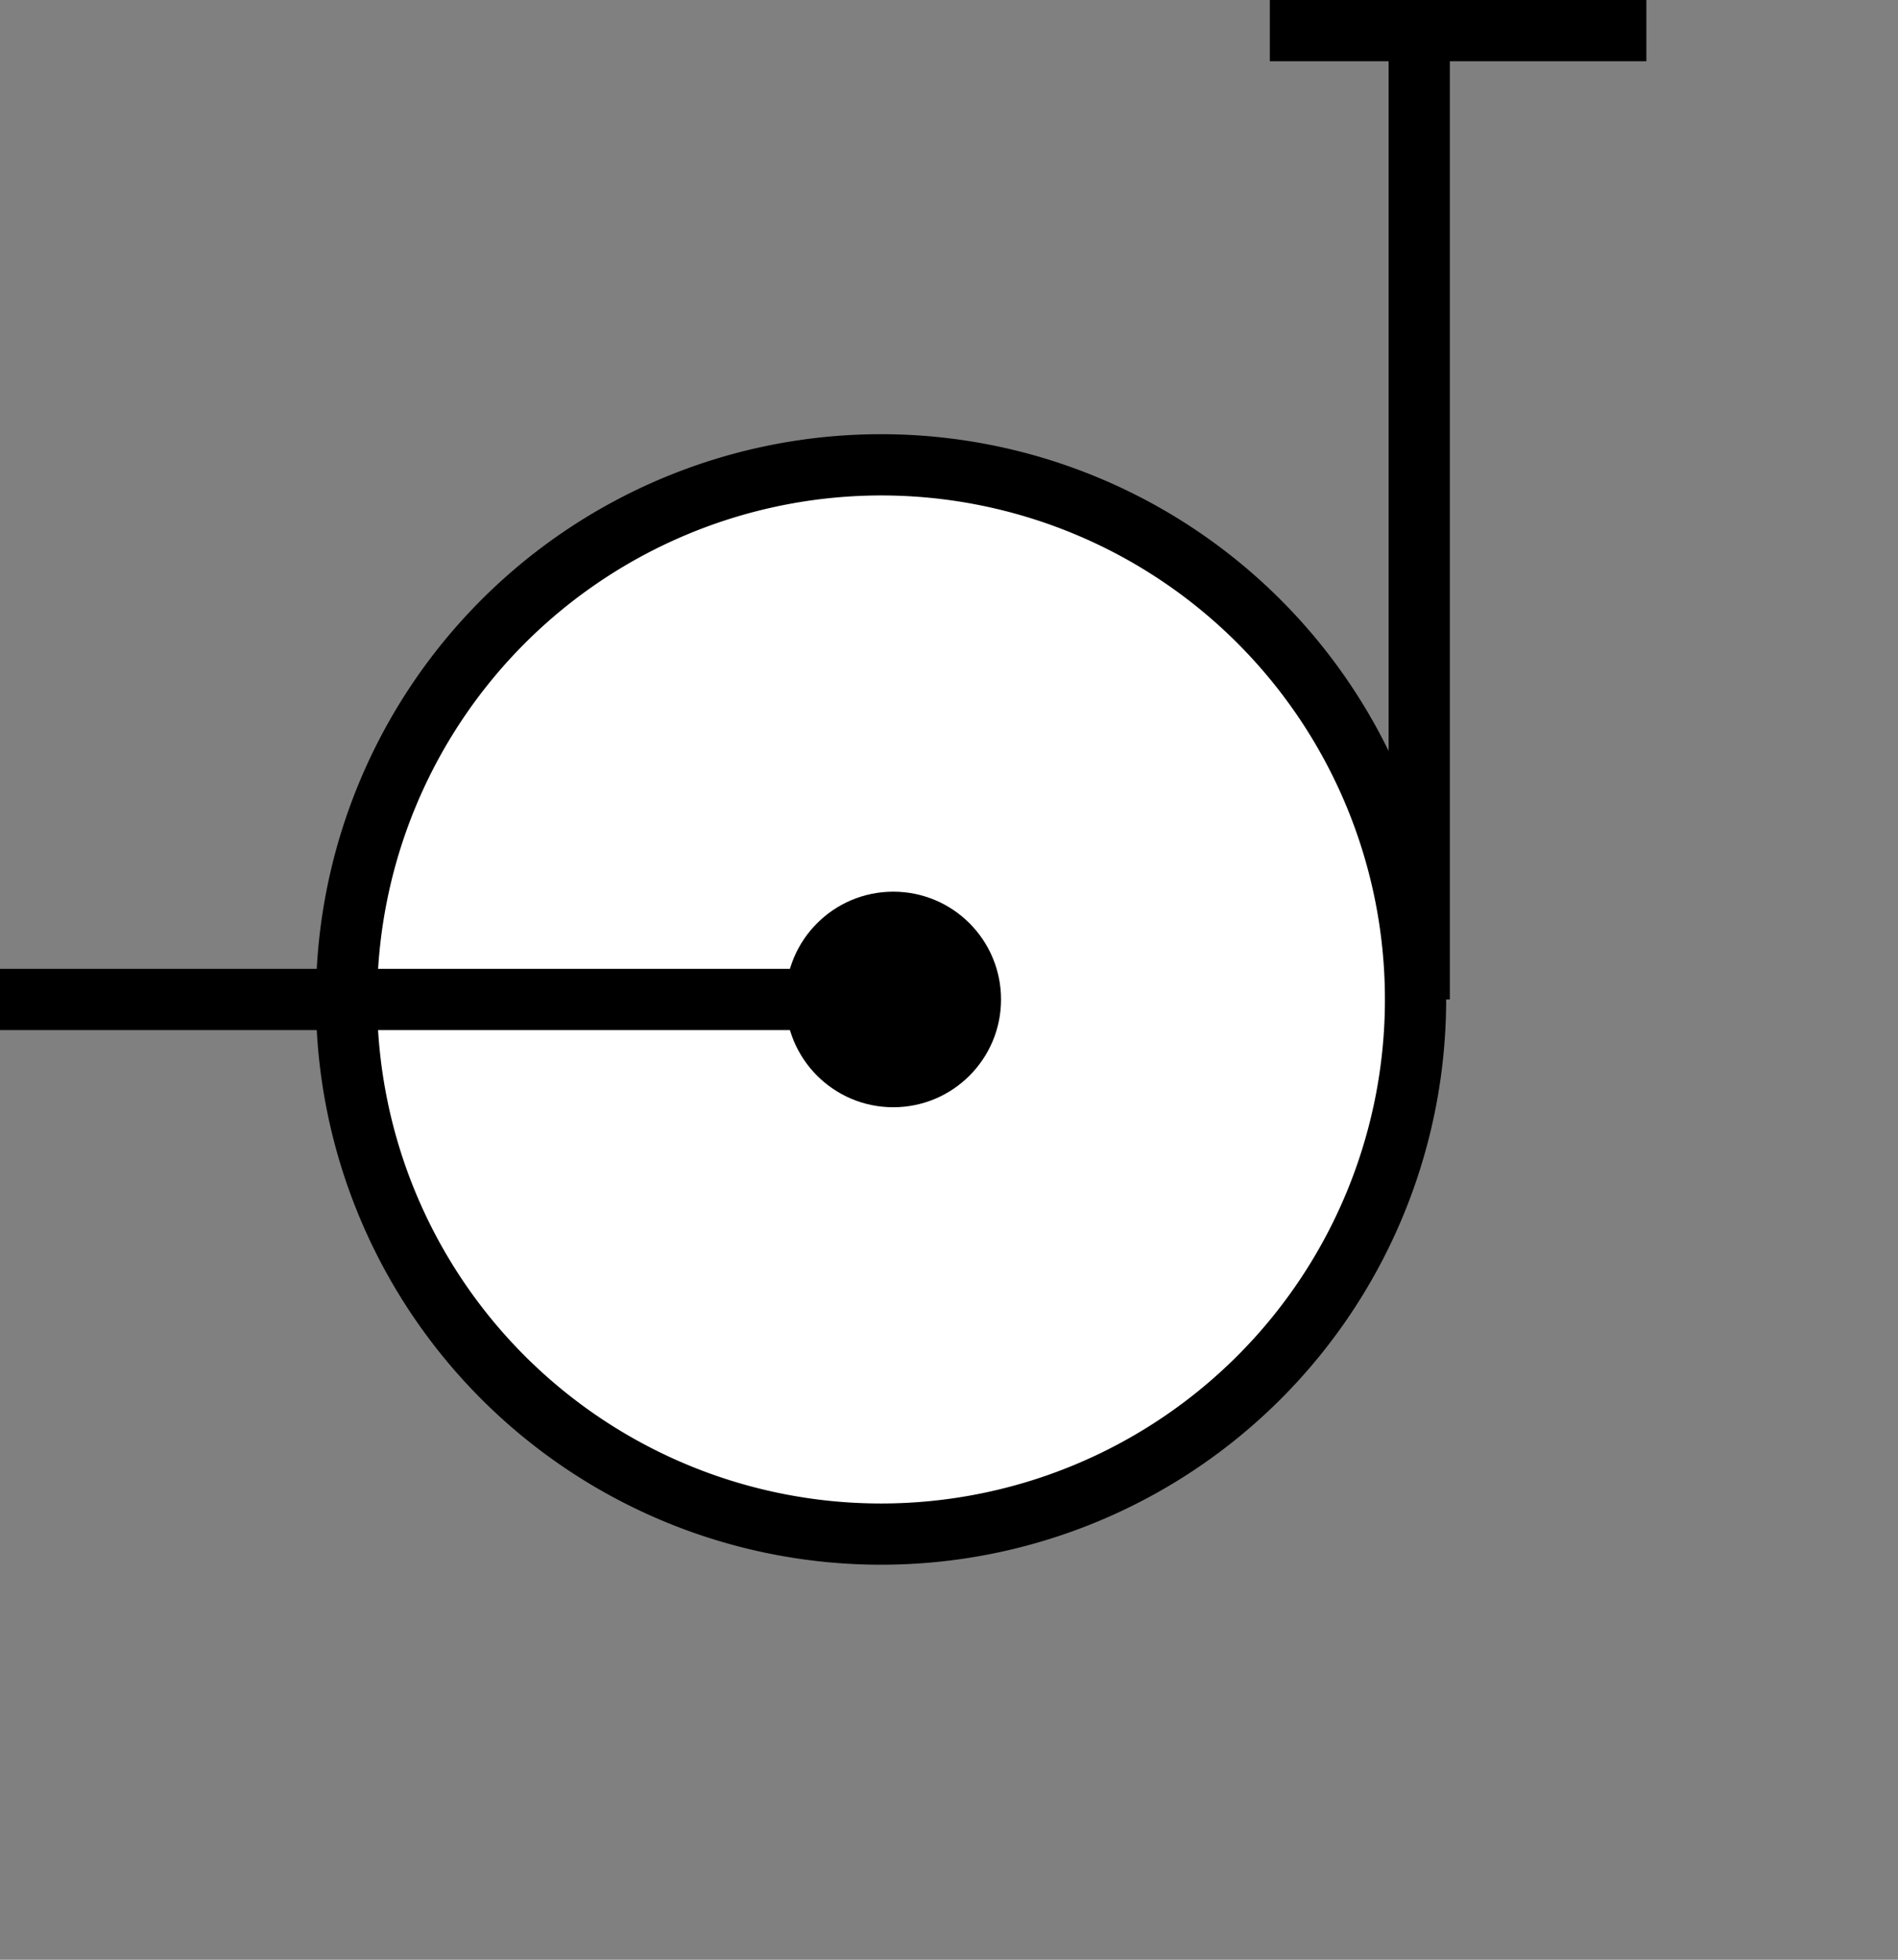 <svg xmlns="http://www.w3.org/2000/svg" viewBox="0 0 31 32">
    <rect x="0" y="0" width="31" height="32" fill="#808080" stroke="none"/>
    <defs>
        <style>.colorStroke{stroke:black;}</style>
        <style>.colorFill{fill:black;}</style>
    </defs>
    <title>Насос консольный</title>
    <g id="Layer_1-2" data-name="Layer 1">
        <circle style="fill:white;" cx="14.5" cy="16.5" r="8.5"/>

        <line class="colorStroke" x1="23.18" y1="0.5" x2="23.18" y2="16.32"/>
        <line class="colorStroke" x1="14.59" y1="16.32" y2="16.32"/>
        <path class="colorFill" d="M14.39,8.09a8.23,8.23,0,1,1-8.23,8.23,8.24,8.24,0,0,1,8.23-8.23m0-1a9.23,9.23,0,1,0,9.23,9.23,9.23,9.23,0,0,0-9.23-9.23Z"/>
        <line class="colorStroke" x1="20.74" y1="0.5" x2="26.89" y2="0.5"/>
        <circle class="colorFill" cx="14.59" cy="16.32" r="1.76"/>
    </g>
</svg>